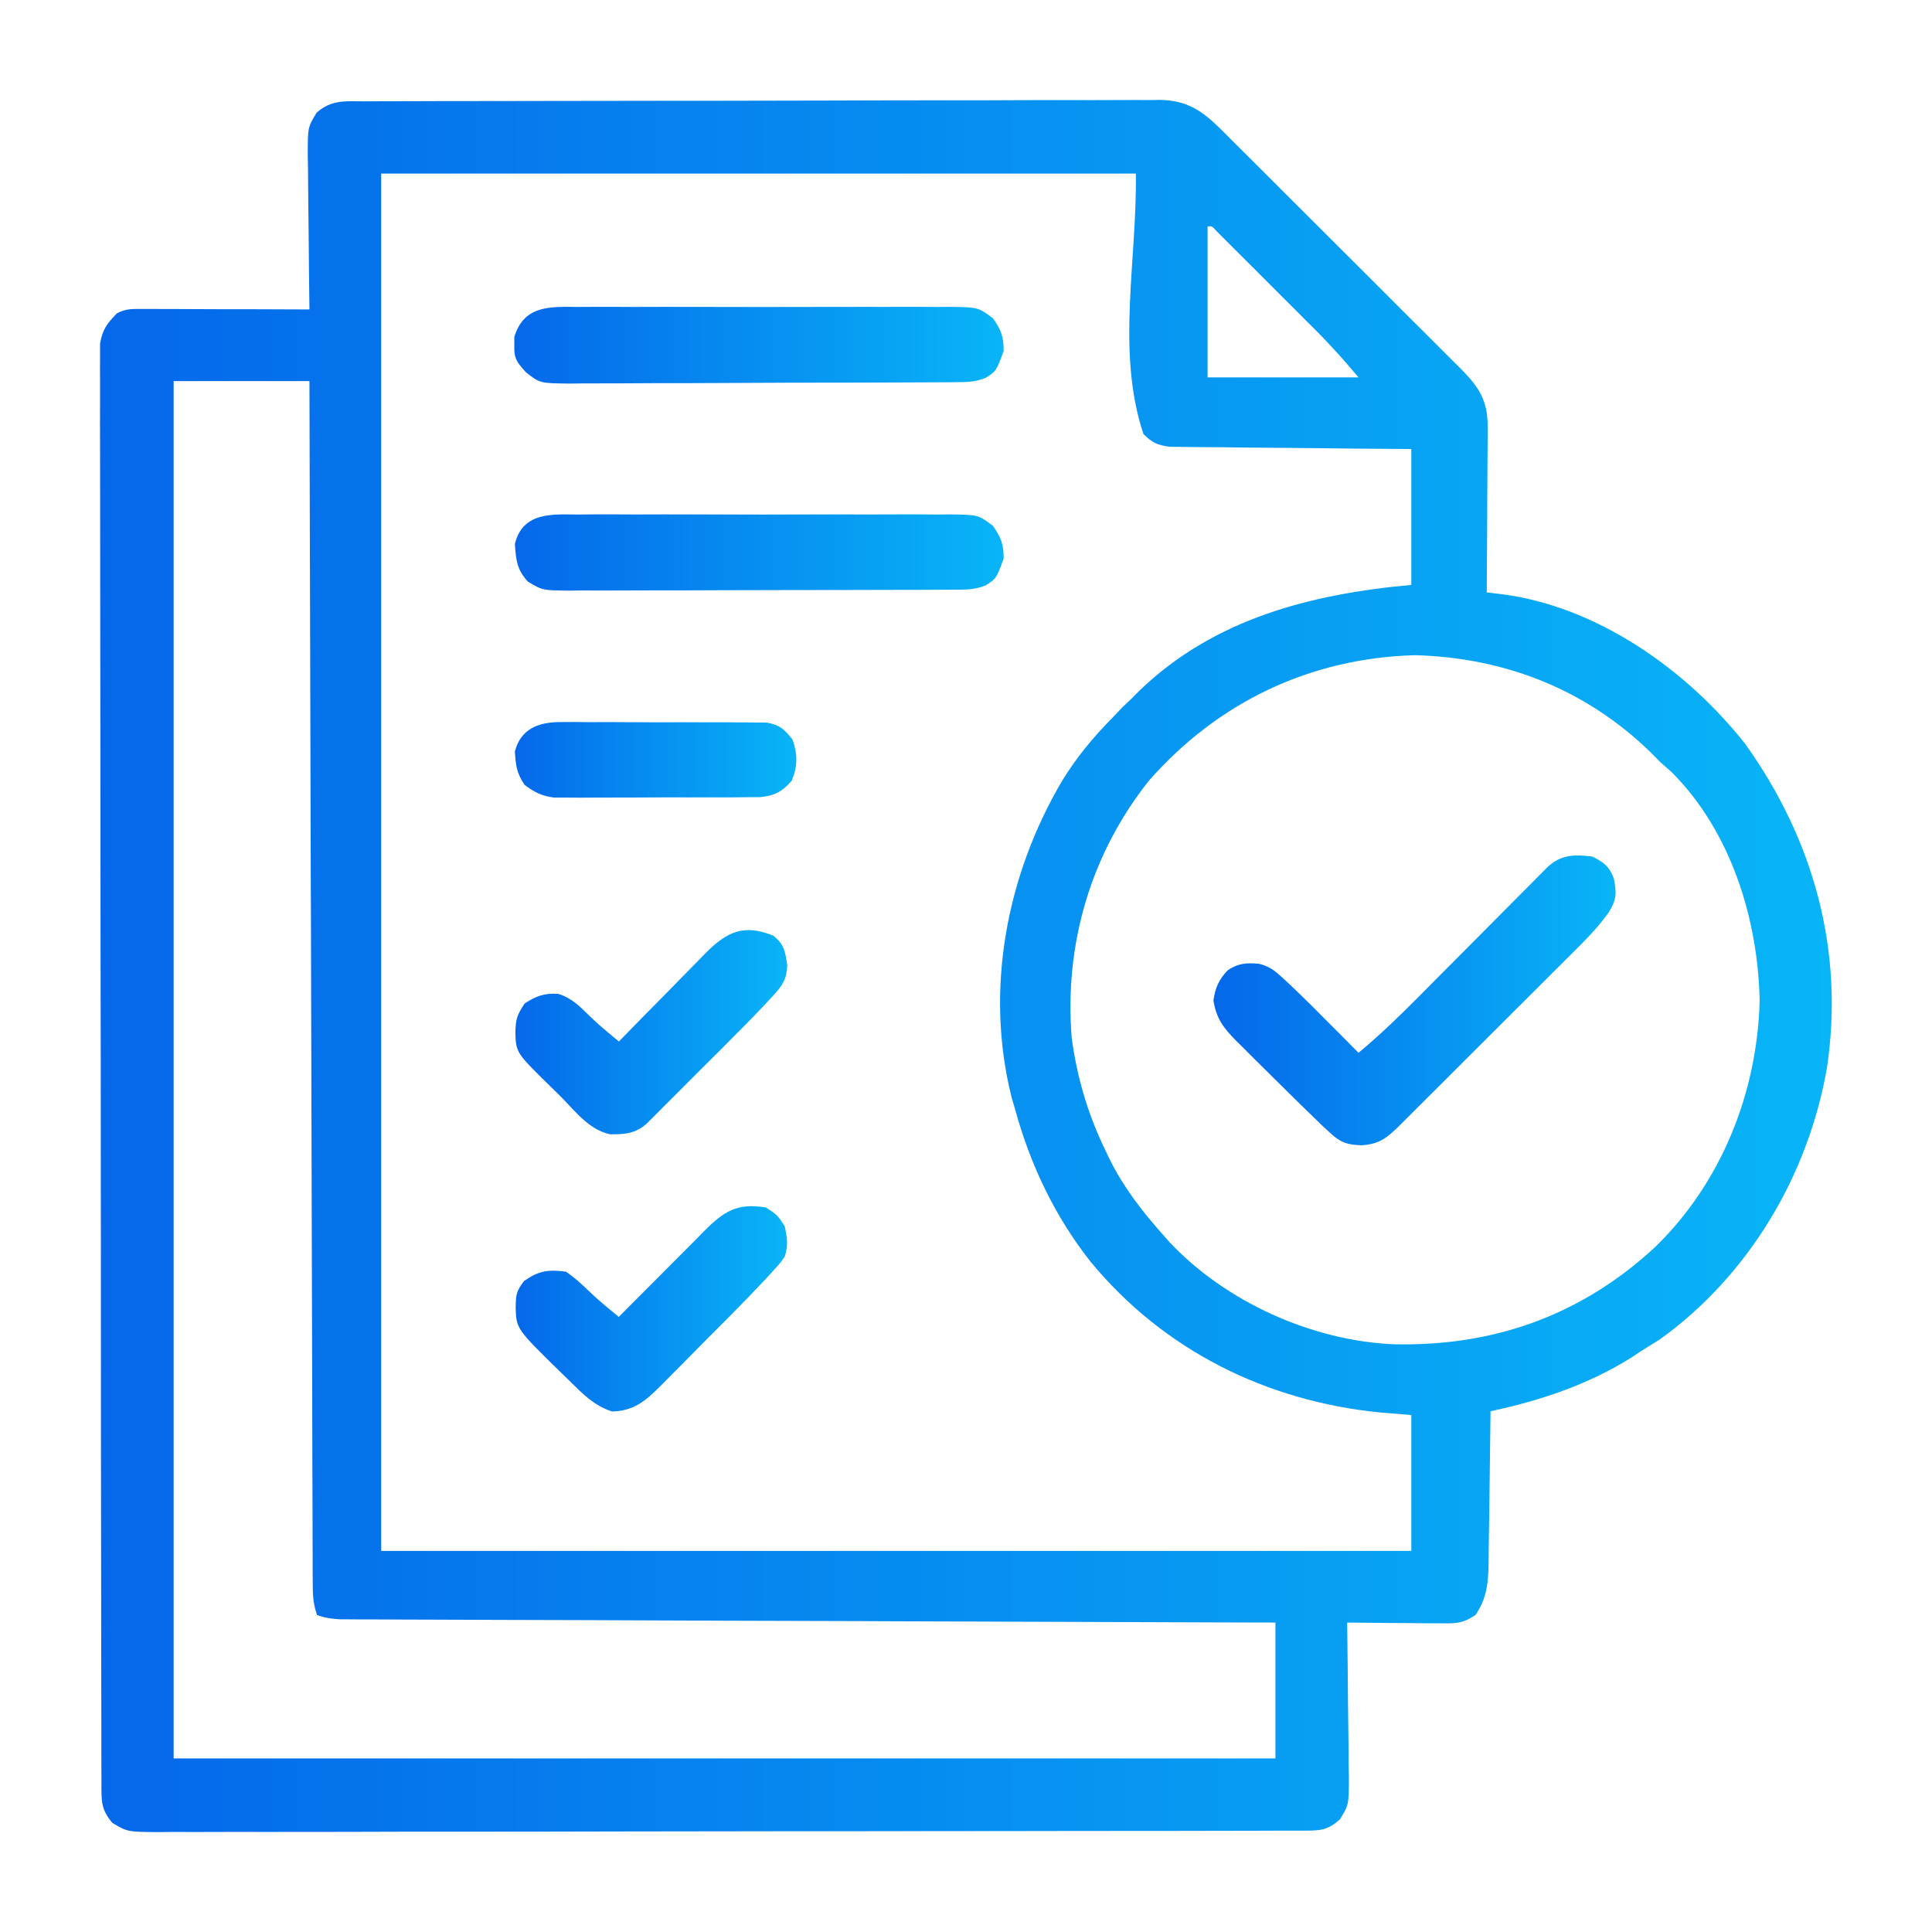 <svg width="24" height="24" viewBox="0 0 24 24" fill="none" xmlns="http://www.w3.org/2000/svg">
<path d="M4.537 1.259C4.58 1.259 4.623 1.258 4.668 1.258C4.813 1.258 4.959 1.258 5.104 1.257C5.208 1.257 5.312 1.257 5.416 1.256C5.699 1.256 5.982 1.255 6.265 1.255C6.442 1.254 6.618 1.254 6.795 1.254C7.284 1.253 7.773 1.252 8.262 1.252C8.389 1.252 8.516 1.252 8.643 1.252C8.675 1.252 8.706 1.252 8.739 1.252C9.25 1.251 9.761 1.25 10.273 1.249C10.797 1.247 11.322 1.246 11.847 1.246C12.141 1.246 12.436 1.246 12.731 1.244C13.008 1.243 13.285 1.243 13.562 1.244C13.664 1.244 13.766 1.243 13.867 1.243C14.006 1.242 14.145 1.242 14.284 1.243C14.345 1.242 14.345 1.242 14.406 1.241C14.737 1.245 14.929 1.37 15.162 1.602C15.191 1.631 15.219 1.659 15.249 1.688C15.279 1.719 15.309 1.749 15.341 1.781C15.374 1.813 15.406 1.846 15.44 1.879C15.548 1.986 15.656 2.094 15.763 2.201C15.838 2.276 15.913 2.351 15.988 2.426C16.145 2.583 16.302 2.739 16.459 2.896C16.66 3.097 16.861 3.298 17.062 3.498C17.217 3.653 17.372 3.807 17.526 3.962C17.601 4.036 17.675 4.11 17.749 4.184C17.853 4.287 17.956 4.391 18.06 4.495C18.09 4.525 18.121 4.556 18.153 4.587C18.373 4.81 18.482 4.978 18.48 5.3C18.48 5.346 18.48 5.392 18.48 5.439C18.48 5.488 18.479 5.537 18.479 5.588C18.478 5.664 18.478 5.664 18.478 5.741C18.478 5.903 18.476 6.064 18.475 6.226C18.475 6.335 18.474 6.445 18.474 6.554C18.473 6.823 18.471 7.091 18.469 7.359C18.556 7.369 18.556 7.369 18.645 7.38C19.835 7.529 20.949 8.316 21.679 9.24C22.529 10.428 22.911 11.802 22.696 13.258C22.466 14.593 21.728 15.842 20.62 16.638C20.544 16.686 20.468 16.734 20.391 16.781C20.351 16.808 20.31 16.835 20.269 16.862C19.733 17.199 19.132 17.4 18.516 17.531C18.516 17.573 18.516 17.573 18.515 17.615C18.512 17.902 18.508 18.19 18.504 18.477C18.502 18.584 18.501 18.692 18.5 18.799C18.498 18.953 18.496 19.107 18.493 19.262C18.493 19.309 18.493 19.357 18.492 19.406C18.487 19.658 18.475 19.848 18.329 20.062C18.154 20.179 18.065 20.167 17.857 20.165C17.824 20.165 17.792 20.165 17.759 20.165C17.657 20.165 17.555 20.163 17.453 20.162C17.383 20.162 17.314 20.161 17.245 20.161C17.075 20.16 16.905 20.158 16.735 20.156C16.735 20.184 16.736 20.213 16.736 20.242C16.74 20.536 16.743 20.83 16.745 21.125C16.746 21.235 16.747 21.344 16.749 21.454C16.751 21.612 16.753 21.77 16.753 21.928C16.754 21.977 16.755 22.026 16.756 22.076C16.756 22.418 16.756 22.418 16.646 22.6C16.494 22.735 16.409 22.74 16.21 22.741C16.158 22.741 16.106 22.741 16.053 22.741C15.995 22.741 15.937 22.741 15.878 22.741C15.787 22.741 15.787 22.741 15.694 22.742C15.525 22.742 15.355 22.742 15.186 22.743C15.004 22.743 14.821 22.743 14.639 22.744C14.198 22.744 13.758 22.745 13.317 22.745C13.11 22.746 12.902 22.746 12.695 22.746C12.006 22.747 11.317 22.748 10.628 22.748C10.449 22.748 10.27 22.748 10.091 22.748C10.024 22.748 10.024 22.748 9.956 22.748C9.236 22.749 8.515 22.75 7.794 22.751C7.055 22.753 6.315 22.754 5.576 22.754C5.161 22.754 4.745 22.754 4.33 22.756C3.976 22.757 3.623 22.757 3.269 22.757C3.089 22.756 2.908 22.756 2.728 22.757C2.532 22.758 2.336 22.758 2.141 22.757C2.055 22.758 2.055 22.758 1.967 22.759C1.584 22.756 1.584 22.756 1.396 22.645C1.254 22.477 1.26 22.373 1.26 22.156C1.26 22.125 1.26 22.094 1.26 22.062C1.259 21.957 1.259 21.852 1.259 21.748C1.259 21.672 1.259 21.597 1.259 21.521C1.258 21.313 1.258 21.105 1.258 20.896C1.258 20.672 1.257 20.448 1.257 20.223C1.256 19.681 1.256 19.139 1.255 18.597C1.255 18.341 1.255 18.086 1.254 17.831C1.254 16.984 1.253 16.136 1.253 15.289C1.253 15.068 1.252 14.848 1.252 14.628C1.252 14.546 1.252 14.546 1.252 14.463C1.252 13.576 1.251 12.689 1.249 11.803C1.248 10.893 1.247 9.984 1.247 9.074C1.247 8.563 1.246 8.052 1.245 7.541C1.244 7.106 1.244 6.671 1.244 6.236C1.244 6.014 1.244 5.792 1.243 5.57C1.242 5.367 1.242 5.163 1.243 4.96C1.243 4.887 1.243 4.813 1.243 4.739C1.242 4.64 1.242 4.54 1.243 4.44C1.243 4.384 1.243 4.329 1.243 4.272C1.271 4.095 1.33 4.017 1.454 3.891C1.568 3.833 1.641 3.838 1.769 3.838C1.815 3.838 1.861 3.838 1.908 3.838C1.958 3.839 2.008 3.839 2.059 3.839C2.11 3.839 2.161 3.839 2.213 3.839C2.376 3.84 2.539 3.84 2.702 3.841C2.812 3.841 2.922 3.841 3.032 3.841C3.303 3.842 3.574 3.843 3.844 3.844C3.844 3.816 3.844 3.787 3.843 3.758C3.839 3.464 3.836 3.17 3.834 2.875C3.833 2.765 3.832 2.656 3.83 2.546C3.828 2.388 3.827 2.23 3.826 2.072C3.825 2.023 3.824 1.974 3.823 1.924C3.823 1.582 3.823 1.582 3.933 1.4C4.121 1.233 4.297 1.259 4.537 1.259ZM4.735 2.156C4.735 7.802 4.735 13.448 4.735 19.266C8.958 19.266 13.181 19.266 17.532 19.266C17.532 18.709 17.532 18.152 17.532 17.578C17.339 17.562 17.339 17.562 17.142 17.546C15.734 17.406 14.46 16.777 13.551 15.678C13.106 15.115 12.799 14.471 12.61 13.781C12.595 13.73 12.58 13.68 12.565 13.627C12.232 12.292 12.503 10.877 13.19 9.706C13.371 9.409 13.584 9.153 13.829 8.906C13.866 8.867 13.904 8.827 13.943 8.786C13.983 8.748 14.022 8.711 14.063 8.672C14.093 8.642 14.123 8.612 14.153 8.581C15.081 7.686 16.284 7.379 17.532 7.266C17.532 6.709 17.532 6.152 17.532 5.578C17.307 5.576 17.083 5.575 16.851 5.573C16.709 5.571 16.567 5.57 16.425 5.568C16.199 5.566 15.973 5.563 15.747 5.562C15.565 5.561 15.383 5.559 15.201 5.556C15.132 5.556 15.062 5.555 14.993 5.555C14.895 5.554 14.798 5.553 14.701 5.552C14.618 5.551 14.618 5.551 14.533 5.55C14.378 5.53 14.313 5.501 14.204 5.391C13.863 4.367 14.126 3.235 14.11 2.156C11.016 2.156 7.922 2.156 4.735 2.156ZM15.001 2.813C15.001 3.431 15.001 4.05 15.001 4.688C15.619 4.688 16.238 4.688 16.876 4.688C16.654 4.427 16.654 4.427 16.421 4.18C16.39 4.149 16.36 4.118 16.328 4.086C16.296 4.054 16.263 4.022 16.23 3.989C16.196 3.955 16.163 3.921 16.128 3.886C16.057 3.815 15.986 3.745 15.915 3.674C15.806 3.565 15.697 3.456 15.588 3.346C15.519 3.277 15.45 3.208 15.38 3.139C15.348 3.107 15.315 3.074 15.281 3.04C15.251 3.01 15.221 2.98 15.19 2.949C15.164 2.923 15.137 2.896 15.11 2.869C15.056 2.807 15.056 2.807 15.001 2.813ZM2.157 4.734C2.157 10.38 2.157 16.027 2.157 21.844C6.674 21.844 11.191 21.844 15.844 21.844C15.844 21.287 15.844 20.73 15.844 20.156C15.698 20.156 15.552 20.155 15.401 20.155C14.059 20.15 12.717 20.146 11.375 20.141C11.199 20.14 11.024 20.139 10.848 20.139C10.813 20.139 10.778 20.139 10.742 20.138C10.175 20.136 9.608 20.134 9.041 20.133C8.459 20.131 7.878 20.129 7.296 20.126C6.937 20.125 6.578 20.124 6.219 20.123C5.944 20.122 5.669 20.121 5.394 20.12C5.281 20.119 5.168 20.119 5.055 20.119C4.901 20.118 4.747 20.117 4.593 20.117C4.525 20.117 4.525 20.117 4.457 20.117C4.395 20.116 4.395 20.116 4.332 20.116C4.296 20.116 4.261 20.116 4.224 20.116C4.121 20.109 4.035 20.099 3.938 20.062C3.89 19.918 3.885 19.819 3.885 19.667C3.884 19.614 3.884 19.561 3.884 19.506C3.884 19.448 3.884 19.389 3.884 19.328C3.884 19.266 3.883 19.203 3.883 19.14C3.882 18.967 3.882 18.794 3.882 18.622C3.881 18.435 3.881 18.249 3.88 18.063C3.879 17.74 3.878 17.417 3.878 17.094C3.877 16.628 3.875 16.161 3.874 15.694C3.872 14.937 3.87 14.18 3.868 13.422C3.866 12.687 3.864 11.951 3.862 11.216C3.862 11.17 3.862 11.125 3.861 11.078C3.861 10.851 3.86 10.623 3.859 10.396C3.854 8.509 3.849 6.622 3.844 4.734C3.287 4.734 2.731 4.734 2.157 4.734ZM14.273 9.697C13.548 10.61 13.22 11.733 13.313 12.891C13.378 13.383 13.517 13.851 13.735 14.297C13.756 14.34 13.776 14.383 13.798 14.428C13.969 14.764 14.188 15.046 14.438 15.328C14.482 15.378 14.482 15.378 14.527 15.429C15.225 16.172 16.295 16.655 17.313 16.699C18.554 16.727 19.642 16.342 20.561 15.491C21.384 14.692 21.829 13.572 21.859 12.434C21.84 11.42 21.503 10.335 20.775 9.601C20.726 9.556 20.676 9.512 20.626 9.469C20.587 9.429 20.548 9.389 20.508 9.349C19.706 8.566 18.695 8.169 17.579 8.139C16.276 8.174 15.131 8.722 14.273 9.697Z" fill="url(#paint0_linear_290_681)"/>
<path d="M19.782 10.641C19.923 10.712 19.993 10.764 20.048 10.914C20.083 11.095 20.084 11.17 19.985 11.333C19.872 11.49 19.748 11.625 19.611 11.761C19.585 11.787 19.559 11.813 19.532 11.84C19.447 11.925 19.362 12.01 19.276 12.095C19.217 12.154 19.158 12.213 19.098 12.273C18.974 12.397 18.85 12.521 18.725 12.645C18.566 12.803 18.406 12.963 18.247 13.122C18.125 13.244 18.002 13.367 17.88 13.489C17.821 13.548 17.762 13.606 17.703 13.665C17.621 13.747 17.539 13.829 17.457 13.91C17.433 13.934 17.408 13.959 17.383 13.984C17.228 14.138 17.136 14.211 16.917 14.227C16.739 14.222 16.654 14.195 16.523 14.073C16.491 14.043 16.459 14.014 16.425 13.983C16.219 13.783 16.013 13.583 15.81 13.38C15.733 13.303 15.656 13.227 15.578 13.15C15.529 13.101 15.48 13.052 15.431 13.003C15.396 12.969 15.396 12.969 15.361 12.934C15.201 12.773 15.108 12.653 15.074 12.428C15.096 12.27 15.14 12.171 15.25 12.054C15.377 11.967 15.485 11.958 15.637 11.972C15.769 12.005 15.827 12.05 15.927 12.142C15.96 12.171 15.992 12.201 16.025 12.232C16.194 12.393 16.36 12.557 16.524 12.724C16.558 12.758 16.593 12.792 16.628 12.828C16.711 12.911 16.793 12.995 16.876 13.078C17.141 12.859 17.384 12.622 17.627 12.378C17.696 12.308 17.765 12.239 17.834 12.169C17.981 12.022 18.127 11.875 18.273 11.728C18.444 11.556 18.615 11.384 18.785 11.213C18.854 11.145 18.922 11.076 18.99 11.007C19.031 10.966 19.072 10.925 19.114 10.882C19.151 10.845 19.187 10.809 19.224 10.771C19.391 10.615 19.562 10.612 19.782 10.641Z" fill="url(#paint1_linear_290_681)"/>
<path d="M7.186 6.392C7.24 6.391 7.293 6.391 7.348 6.39C7.526 6.389 7.703 6.39 7.88 6.391C8.003 6.391 8.126 6.39 8.249 6.39C8.507 6.39 8.765 6.39 9.023 6.391C9.321 6.393 9.619 6.392 9.918 6.391C10.205 6.39 10.492 6.39 10.779 6.391C10.901 6.391 11.023 6.391 11.145 6.39C11.315 6.389 11.486 6.39 11.656 6.392C11.707 6.391 11.757 6.391 11.809 6.39C12.151 6.395 12.151 6.395 12.334 6.532C12.436 6.678 12.468 6.76 12.468 6.938C12.377 7.187 12.377 7.187 12.242 7.273C12.125 7.318 12.038 7.325 11.912 7.325C11.867 7.325 11.821 7.326 11.774 7.326C11.724 7.326 11.674 7.326 11.623 7.326C11.57 7.326 11.518 7.327 11.463 7.327C11.289 7.328 11.115 7.328 10.94 7.328C10.819 7.329 10.698 7.329 10.577 7.329C10.323 7.33 10.069 7.33 9.815 7.33C9.522 7.33 9.229 7.331 8.936 7.332C8.653 7.334 8.371 7.334 8.088 7.334C7.968 7.334 7.848 7.334 7.728 7.335C7.561 7.336 7.393 7.336 7.225 7.335C7.15 7.336 7.15 7.336 7.074 7.337C6.738 7.334 6.738 7.334 6.555 7.223C6.419 7.07 6.411 6.961 6.396 6.758C6.493 6.359 6.855 6.388 7.186 6.392Z" fill="url(#paint2_linear_290_681)"/>
<path d="M7.186 3.813C7.24 3.813 7.294 3.813 7.349 3.812C7.526 3.811 7.703 3.812 7.88 3.813C8.004 3.812 8.127 3.812 8.25 3.812C8.508 3.812 8.766 3.812 9.024 3.813C9.322 3.814 9.62 3.814 9.918 3.813C10.205 3.812 10.492 3.812 10.779 3.812C10.901 3.813 11.023 3.812 11.145 3.812C11.316 3.811 11.486 3.812 11.656 3.813C11.707 3.813 11.758 3.812 11.809 3.812C12.151 3.817 12.151 3.817 12.335 3.954C12.437 4.1 12.468 4.182 12.468 4.359C12.377 4.609 12.377 4.609 12.243 4.695C12.126 4.74 12.038 4.747 11.913 4.747C11.845 4.748 11.845 4.748 11.775 4.749C11.725 4.749 11.675 4.749 11.624 4.749C11.572 4.749 11.519 4.75 11.465 4.75C11.291 4.751 11.117 4.751 10.942 4.752C10.821 4.752 10.7 4.753 10.579 4.753C10.326 4.754 10.072 4.754 9.818 4.754C9.525 4.755 9.233 4.756 8.94 4.758C8.658 4.76 8.375 4.76 8.093 4.76C7.973 4.76 7.854 4.761 7.734 4.762C7.566 4.763 7.398 4.763 7.231 4.763C7.156 4.764 7.156 4.764 7.081 4.765C6.705 4.761 6.705 4.761 6.531 4.622C6.419 4.497 6.384 4.454 6.389 4.289C6.389 4.255 6.389 4.22 6.389 4.185C6.511 3.787 6.838 3.81 7.186 3.813Z" fill="url(#paint3_linear_290_681)"/>
<path d="M9.61 11.625C9.745 11.738 9.751 11.813 9.78 11.988C9.774 12.161 9.723 12.239 9.607 12.365C9.577 12.398 9.547 12.431 9.516 12.464C9.372 12.617 9.225 12.767 9.076 12.915C9.029 12.963 9.029 12.963 8.981 13.011C8.915 13.077 8.849 13.143 8.782 13.209C8.681 13.31 8.58 13.412 8.478 13.513C8.414 13.578 8.35 13.642 8.285 13.706C8.255 13.737 8.225 13.767 8.193 13.798C8.151 13.84 8.151 13.84 8.109 13.883C8.084 13.907 8.059 13.932 8.034 13.957C7.896 14.083 7.755 14.093 7.574 14.09C7.322 14.032 7.159 13.821 6.985 13.641C6.921 13.578 6.921 13.578 6.855 13.513C6.41 13.078 6.41 13.078 6.402 12.826C6.407 12.659 6.421 12.611 6.517 12.466C6.66 12.373 6.761 12.335 6.933 12.346C7.093 12.393 7.194 12.493 7.311 12.608C7.39 12.686 7.469 12.756 7.554 12.826C7.598 12.863 7.643 12.9 7.688 12.938C7.727 12.898 7.765 12.859 7.804 12.819C7.947 12.672 8.09 12.527 8.234 12.382C8.296 12.319 8.357 12.256 8.419 12.193C8.508 12.102 8.597 12.011 8.686 11.921C8.727 11.879 8.727 11.879 8.769 11.836C9.032 11.572 9.246 11.474 9.61 11.625Z" fill="url(#paint4_linear_290_681)"/>
<path d="M9.515 15C9.658 15.094 9.658 15.094 9.749 15.234C9.78 15.394 9.793 15.46 9.749 15.609C9.686 15.698 9.686 15.698 9.604 15.787C9.574 15.82 9.545 15.852 9.514 15.886C9.371 16.038 9.226 16.188 9.079 16.336C9.048 16.367 9.017 16.399 8.985 16.431C8.919 16.497 8.854 16.563 8.788 16.628C8.688 16.729 8.588 16.83 8.489 16.931C8.425 16.995 8.361 17.059 8.297 17.124C8.267 17.154 8.238 17.184 8.207 17.215C8.021 17.4 7.876 17.528 7.602 17.534C7.377 17.459 7.244 17.32 7.077 17.156C7.052 17.132 7.027 17.108 7.002 17.083C6.414 16.509 6.414 16.509 6.406 16.248C6.408 16.089 6.41 16.045 6.509 15.914C6.691 15.786 6.806 15.768 7.03 15.797C7.133 15.867 7.218 15.944 7.307 16.03C7.387 16.107 7.467 16.178 7.552 16.248C7.596 16.285 7.641 16.322 7.687 16.359C7.743 16.303 7.743 16.303 7.8 16.245C7.94 16.104 8.08 15.964 8.22 15.824C8.28 15.763 8.34 15.702 8.401 15.642C8.488 15.554 8.575 15.467 8.662 15.38C8.689 15.353 8.715 15.325 8.743 15.297C8.996 15.044 9.158 14.941 9.515 15Z" fill="url(#paint5_linear_290_681)"/>
<path d="M6.956 8.97C7.016 8.97 7.075 8.969 7.136 8.969C7.201 8.969 7.265 8.97 7.33 8.971C7.396 8.97 7.463 8.97 7.529 8.97C7.668 8.97 7.807 8.971 7.946 8.972C8.124 8.974 8.302 8.973 8.48 8.972C8.618 8.972 8.755 8.972 8.892 8.973C8.957 8.973 9.023 8.973 9.089 8.973C9.181 8.973 9.272 8.974 9.364 8.975C9.416 8.975 9.468 8.976 9.522 8.976C9.687 9.005 9.742 9.058 9.845 9.187C9.91 9.369 9.909 9.52 9.836 9.697C9.715 9.838 9.621 9.885 9.436 9.903C9.362 9.903 9.362 9.903 9.288 9.903C9.232 9.904 9.176 9.904 9.119 9.905C9.03 9.905 9.03 9.905 8.938 9.905C8.876 9.905 8.815 9.905 8.751 9.905C8.621 9.906 8.491 9.906 8.36 9.905C8.194 9.905 8.027 9.906 7.86 9.907C7.701 9.908 7.542 9.908 7.382 9.908C7.323 9.908 7.263 9.909 7.201 9.909C7.118 9.909 7.118 9.909 7.033 9.908C6.984 9.908 6.935 9.908 6.884 9.908C6.729 9.888 6.642 9.843 6.516 9.75C6.417 9.601 6.407 9.509 6.396 9.334C6.471 9.052 6.69 8.971 6.956 8.97Z" fill="url(#paint6_linear_290_681)"/>
<defs>
<linearGradient id="paint0_linear_290_681" x1="1.242" y1="12" x2="22.755" y2="12" gradientUnits="userSpaceOnUse">
<stop stop-color="#0568EA"/>
<stop offset="1" stop-color="#08B5F7"/>
</linearGradient>
<linearGradient id="paint1_linear_290_681" x1="15.074" y1="12.427" x2="20.069" y2="12.427" gradientUnits="userSpaceOnUse">
<stop stop-color="#0568EA"/>
<stop offset="1" stop-color="#08B5F7"/>
</linearGradient>
<linearGradient id="paint2_linear_290_681" x1="6.396" y1="6.863" x2="12.468" y2="6.863" gradientUnits="userSpaceOnUse">
<stop stop-color="#0568EA"/>
<stop offset="1" stop-color="#08B5F7"/>
</linearGradient>
<linearGradient id="paint3_linear_290_681" x1="6.389" y1="4.288" x2="12.468" y2="4.288" gradientUnits="userSpaceOnUse">
<stop stop-color="#0568EA"/>
<stop offset="1" stop-color="#08B5F7"/>
</linearGradient>
<linearGradient id="paint4_linear_290_681" x1="6.402" y1="12.822" x2="9.78" y2="12.822" gradientUnits="userSpaceOnUse">
<stop stop-color="#0568EA"/>
<stop offset="1" stop-color="#08B5F7"/>
</linearGradient>
<linearGradient id="paint5_linear_290_681" x1="6.406" y1="16.259" x2="9.777" y2="16.259" gradientUnits="userSpaceOnUse">
<stop stop-color="#0568EA"/>
<stop offset="1" stop-color="#08B5F7"/>
</linearGradient>
<linearGradient id="paint6_linear_290_681" x1="6.396" y1="9.439" x2="9.892" y2="9.439" gradientUnits="userSpaceOnUse">
<stop stop-color="#0568EA"/>
<stop offset="1" stop-color="#08B5F7"/>
</linearGradient>
</defs>
</svg>
